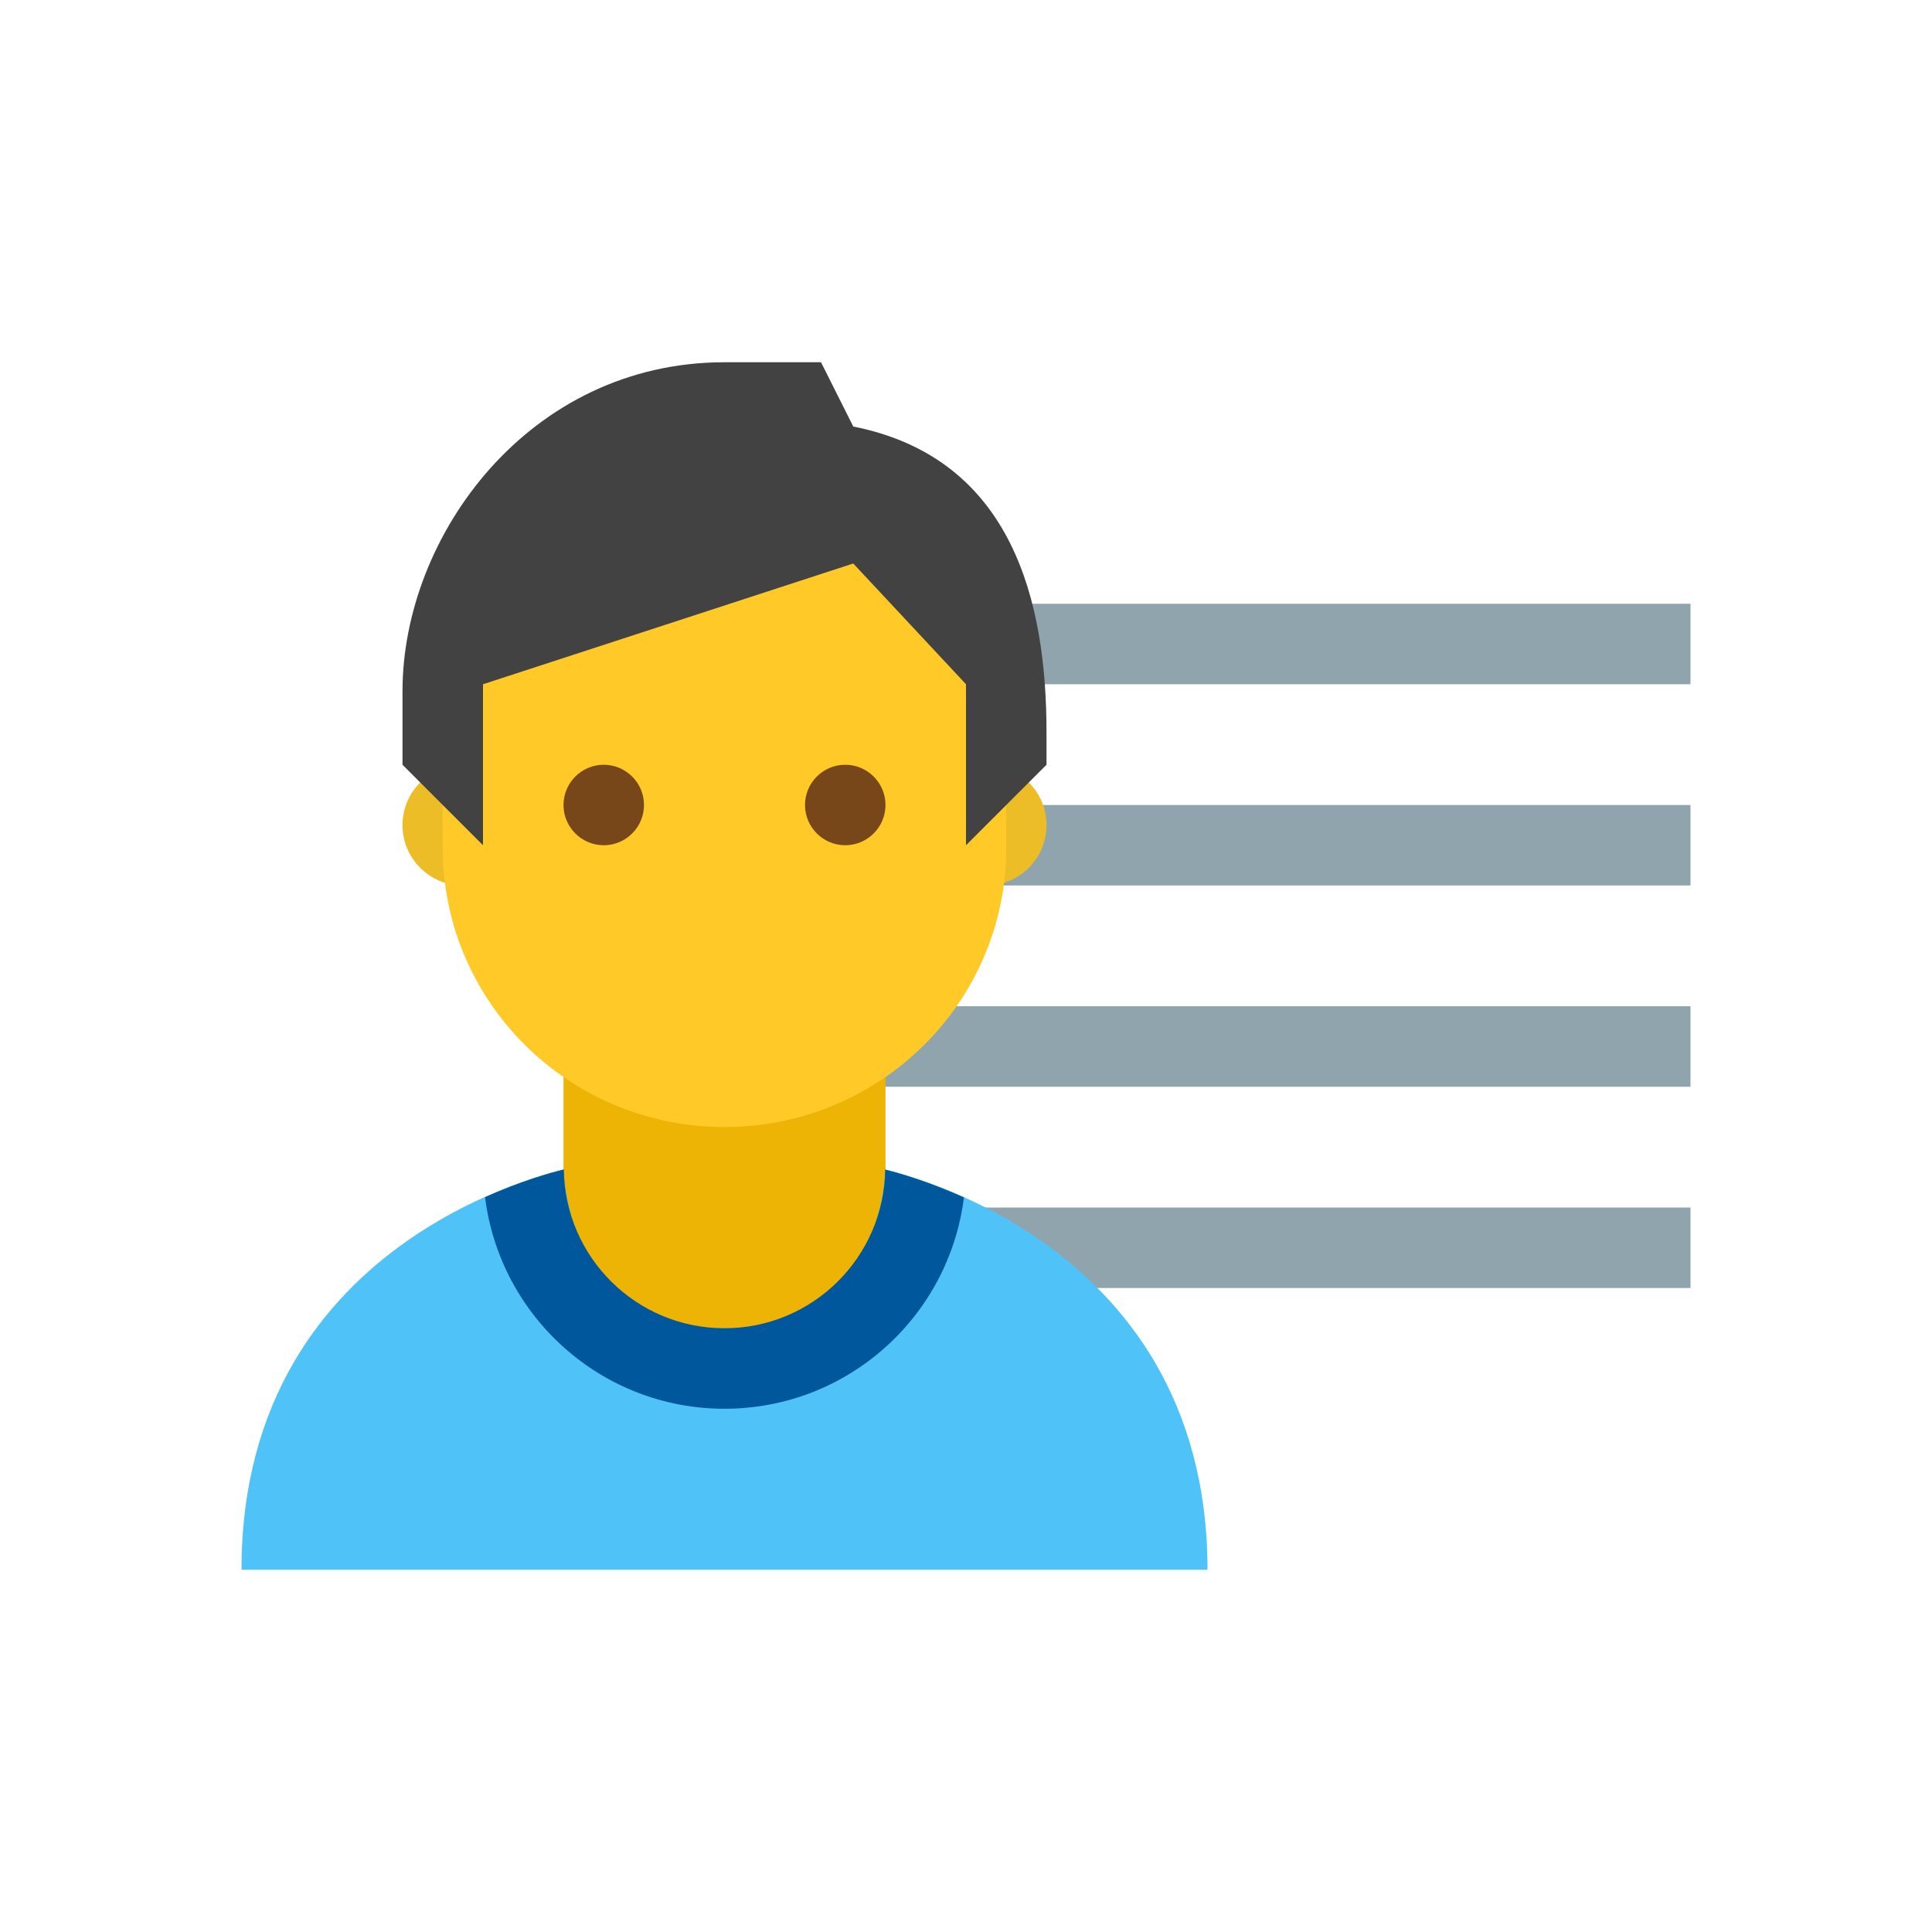 <svg xmlns="http://www.w3.org/2000/svg" viewBox="0 0 48 48" width="50px" height="50px"><path fill="#90a4ae" d="M23,15h19v2H23V15z M23,22h19v-2H23V22z M20,27h22v-2H20V27z M20,32h22v-2H20V32z"/><path fill="#edbd28" d="M26,20.5c0,0.828-0.672,1.5-1.5,1.5S23,21.328,23,20.5s0.672-1.5,1.5-1.5S26,19.672,26,20.5 M13,20.5 c0-0.828-0.672-1.5-1.5-1.5S10,19.672,10,20.5s0.672,1.5,1.5,1.5S13,21.328,13,20.5"/><path fill="#edb405" d="M22,29c0,0,0,4-4,4s-4-4-4-4"/><path fill="#4fc3f7" d="M21.75,29L18,29.77L14.25,29c0,0-8.25,1.527-8.25,10h24C30,30.559,21.75,29,21.75,29"/><path fill="#edb405" d="M18,33c-4,0-4-4-4-4v-4h8v4C22,29,22,33,18,33z"/><path fill="#ffca28" d="M25,16.68c0-5.879-14-3.828-14,0v4.391c0,3.824,3.133,6.93,7,6.93s7-3.105,7-6.93V16.68z"/><path fill="#01579b" d="M18,35c3.059,0,5.578-2.289,5.949-5.25c-0.887-0.398-1.605-0.605-1.957-0.691 C21.965,31.238,20.188,33,18,33c-2.191,0-3.965-1.762-3.992-3.945c-0.355,0.086-1.074,0.293-1.957,0.688 C12.418,32.703,14.938,35,18,35z"/><path fill="#424242" d="M18,9c-4.859,0-8,4.313-8,8.172V19l2,2v-4l9.199-3L24,17v4l2-2v-0.809 c0-3.219-0.828-6.805-4.801-7.594L20.398,9H18z"/><path fill="#784719" d="M20,20c0-0.551,0.449-1,1-1s1,0.449,1,1s-0.449,1-1,1S20,20.551,20,20 M14,20c0,0.551,0.449,1,1,1 s1-0.449,1-1s-0.449-1-1-1S14,19.449,14,20"/></svg>
